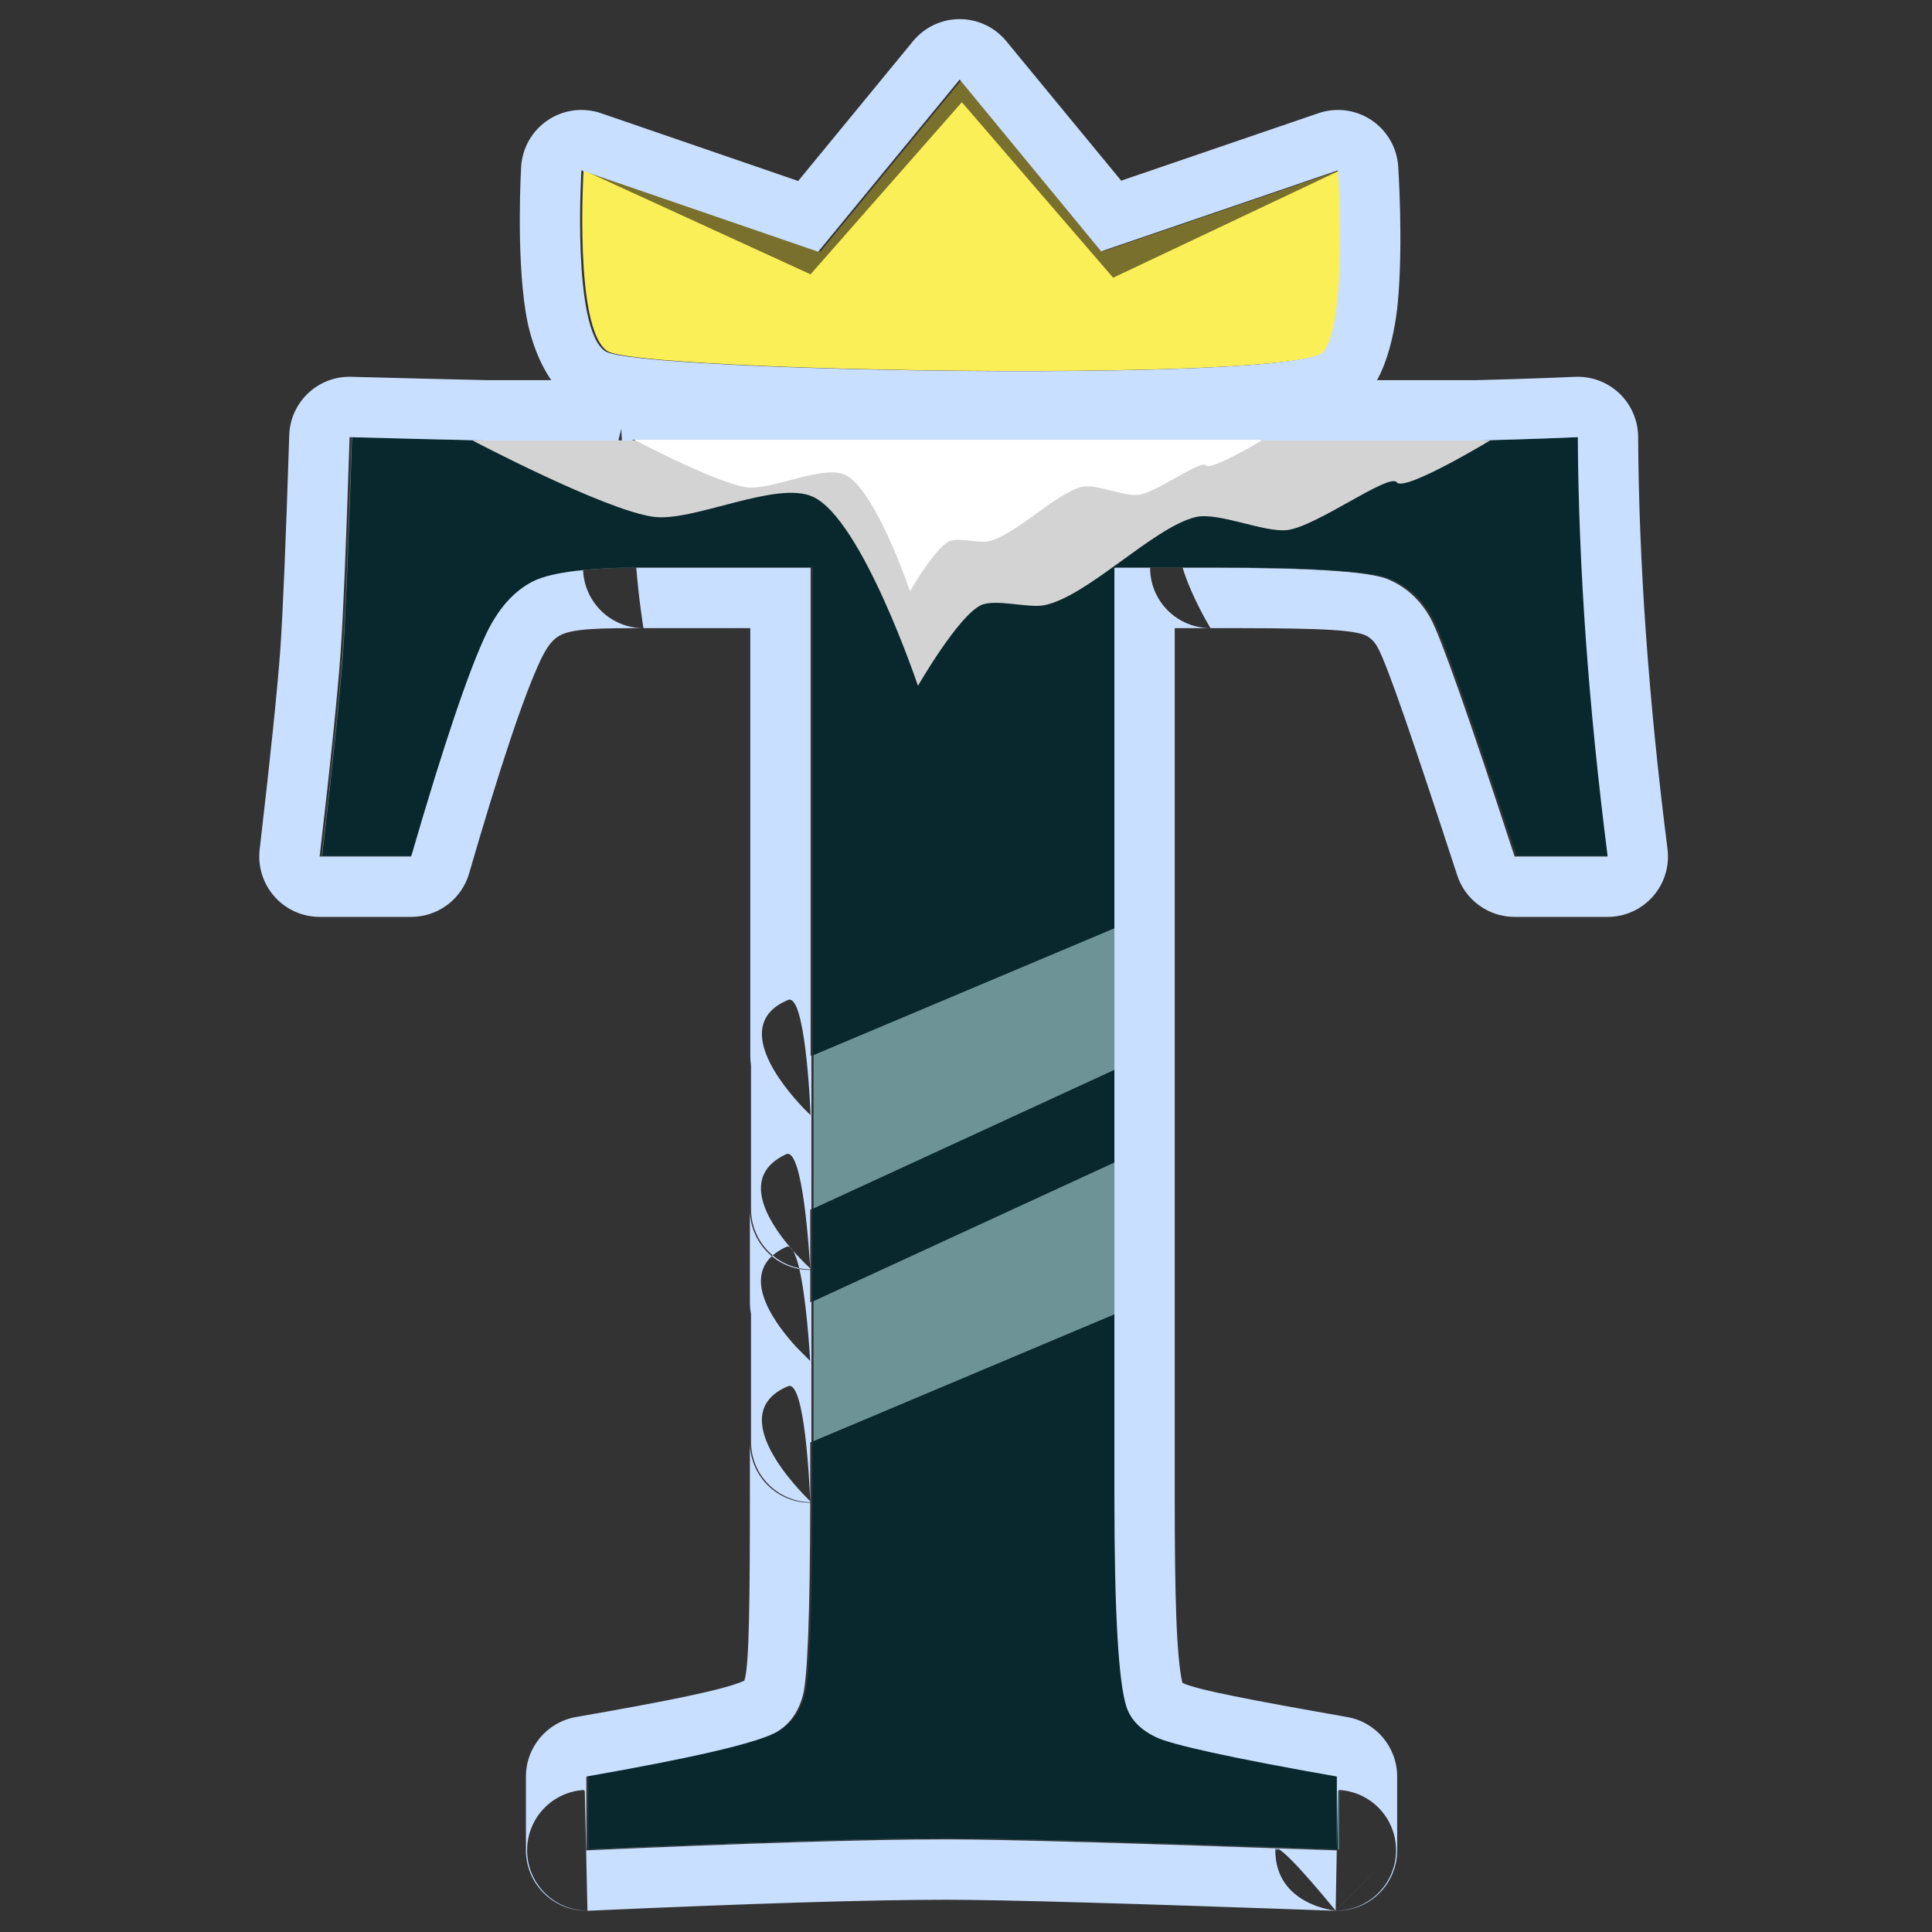<?xml version="1.0" encoding="UTF-8" standalone="no"?>
<!DOCTYPE svg PUBLIC "-//W3C//DTD SVG 1.1//EN" "http://www.w3.org/Graphics/SVG/1.1/DTD/svg11.dtd">
<svg width="100%" height="100%" viewBox="0 0 256 256" version="1.1" xmlns="http://www.w3.org/2000/svg" xmlns:xlink="http://www.w3.org/1999/xlink" xml:space="preserve" xmlns:serif="http://www.serif.com/" style="fill-rule:evenodd;clip-rule:evenodd;stroke-linejoin:round;stroke-miterlimit:2;">
    <rect x="0" y="0" width="256" height="256" fill="#333333" stroke="none"/>
    <g transform="matrix(1,0,0,1,-1536,0)">
        <g transform="matrix(1.008,0,0,1.024,1501.98,-1453.73)">
            <rect id="typography" x="33.753" y="1419.66" width="254" height="250" style="fill:none;"/>
            <g id="typography1" serif:id="typography">
                <g transform="matrix(0.975,0,0,0.975,3.998,38.421)">
                    <g transform="matrix(1,0,0,1,-35.654,1.685)">
                        <g transform="matrix(0.51,0,0,0.502,68.349,1422.51)">
                            <path d="M160.1,71.8C168.1,77.3 336.7,80.2 342.4,71.8C348.5,62.9 350,30 350,30L287.4,51.4L250,6L212.6,51.5L150,30C150,30 151.5,65.9 160.1,71.8Z" style="fill:rgb(122,112,45);fill-rule:nonzero;"/>
                        </g>
                        <g transform="matrix(0.51,0,0,0.502,68.349,1422.51)">
                            <path d="M421.3,211.3L396.8,211.3C384.7,174.3 377.3,153.3 374.6,148.4C371.9,143.5 368.1,140 363.2,138C358.3,136 342.7,135 316.4,135L290.9,135L290.9,380.7C290.9,411.2 292,429.6 294.1,436C295.2,439.3 297.7,442 301.9,444C306,446 321.9,449.5 349.7,454.4L349.7,473.9C296.2,472 261.8,471 246.6,471C225.9,471 194.2,472 151.6,473.9L151.6,454.4C179.7,449.5 196.3,445.6 201.6,442.8C205.1,440.9 207.5,437.7 208.8,433.2C210.1,428.7 210.8,410.4 210.8,378.1L210.8,135L166.6,135C151.7,135 141.8,136.2 137,138.7C132.2,141.2 128.2,145.6 125,152.1C120.3,161.9 113.6,181.7 105,211.3L80.8,211.3C83.8,185.5 85.6,167.7 86.3,157.9C87,148.1 87.8,129 88.7,100.5C158.2,102.4 226,103.2 292.3,102.9C348.4,102.4 388.8,101.6 413.3,100.5C413.6,134.4 416.2,171.3 421.3,211.3Z" style="fill:rgb(110,147,150);fill-rule:nonzero;"/>
                        </g>
                        <g transform="matrix(0.51,0,0,0.502,68.349,1422.51)">
                            <path d="M413.4,100.5C388.8,101.6 348.5,102.3 292.4,102.9C226.1,103.3 158.2,102.5 88.8,100.5C87.9,128.9 87.1,148 86.4,157.9C85.7,167.7 83.9,185.5 80.9,211.3L104.8,211.3C113.4,181.7 120.1,161.9 124.8,152.1C128,145.6 131.9,141.1 136.8,138.7C141.6,136.2 151.5,135 166.4,135L210.6,135L210.6,264L290.8,230.2L290.8,135L316.3,135C342.6,135 358.2,136 363.1,138C368,140 371.8,143.5 374.5,148.4C377.2,153.3 384.6,174.3 396.7,211.3L421.2,211.3C416.2,171.3 413.6,134.4 413.4,100.5Z" style="fill:rgb(8,40,45);fill-rule:nonzero;"/>
                        </g>
                        <g transform="matrix(0.51,0,0,0.502,68.349,1422.51)">
                            <path d="M290.8,292.1L290.8,267.6L210.5,304.6L210.5,329.1L290.8,292.1Z" style="fill:rgb(8,40,45);fill-rule:nonzero;"/>
                        </g>
                        <g transform="matrix(0.51,0,0,0.502,68.349,1422.51)">
                            <path d="M301.7,444C297.6,442 295,439.3 293.9,436C291.8,429.7 290.7,411.3 290.7,380.7L290.7,332.3L210.5,366.1L210.5,378.1C210.5,410.4 209.8,428.7 208.5,433.2C207.2,437.7 204.8,440.9 201.3,442.8C196,445.6 179.4,449.5 151.3,454.4L151.3,473.9C193.9,472 225.6,471 246.3,471C261.6,471 295.9,472 349.4,473.9L349.4,454.4C321.7,449.5 305.8,446 301.7,444Z" style="fill:rgb(8,40,45);fill-rule:nonzero;"/>
                        </g>
                        <g transform="matrix(0.51,0,0,0.502,68.349,1422.51)">
                            <path d="M120.4,101.3C120.4,101.3 155.5,119.8 168.4,121.6C178.9,123.1 200.9,111.9 210.6,116.3C223.6,122.2 238.4,166.3 238.4,166.3C238.4,166.3 248.9,148 255,145C258.7,143.2 267.6,145.8 271.7,145C283.1,142.8 300.5,124.5 311.7,121.7C317.7,120.2 330,125.9 336.1,125.1C343.9,124.1 363,109.9 365,112.5C367,115.1 389.7,101.4 389.7,101.4L120.4,101.4L120.4,101.3Z" style="fill:rgb(211,211,211);fill-rule:nonzero;"/>
                        </g>
                        <g transform="matrix(0.51,0,0,0.502,68.349,1422.51)">
                            <path d="M163.5,101.3C163.5,101.3 185.1,112.7 193.1,113.8C199.6,114.7 213.2,107.8 219.1,110.5C227.1,114.1 236.3,141.3 236.3,141.3C236.3,141.3 242.8,130 246.6,128.1C248.9,127 254.4,128.6 256.9,128.1C263.9,126.7 274.7,115.5 281.6,113.7C285.3,112.8 292.9,116.3 296.7,115.8C301.5,115.2 313.3,106.4 314.5,108C315.7,109.6 329.7,101.2 329.7,101.2L163.5,101.2L163.5,101.3Z" style="fill:white;fill-rule:nonzero;"/>
                        </g>
                        <g transform="matrix(0.51,0,0,0.502,68.349,1422.51)">
                            <path d="M156.3,77.8C164.6,83.3 340.4,86.2 346.3,77.8C352.7,68.9 350,30 350,30L290,58.4L250,12L210,57.5L150,30C150,30 147.4,71.9 156.3,77.8Z" style="fill:rgb(250,239,87);fill-rule:nonzero;"/>
                        </g>
                    </g>
                    <g transform="matrix(0.992,0,0,0.977,-1490.25,1419.66)">
                        <path d="M1620.48,82.249C1614.81,82.253 1610.99,82.268 1609.16,83.223C1608.06,83.795 1607.31,84.94 1606.57,86.437C1604.26,91.282 1601.01,101.034 1596.79,115.56C1595.78,119.064 1592.56,121.475 1588.91,121.475L1576.47,121.475C1574.13,121.475 1571.9,120.475 1570.35,118.727C1568.79,116.979 1568.05,114.649 1568.32,112.323C1569.85,99.235 1570.76,90.205 1571.12,85.233C1571.47,80.251 1571.88,70.539 1572.34,56.049C1572.48,51.602 1576.13,48.091 1580.56,48.104C1580.64,48.104 1580.73,48.105 1580.82,48.107C1581.14,48.116 1581.45,48.125 1581.76,48.134C1587.66,48.294 1593.54,48.438 1599.39,48.567L1607.95,48.567C1606.4,46.31 1605.08,43.126 1604.47,39.285C1603.17,31.17 1603.86,19.556 1603.86,19.556C1604.02,17 1605.36,14.665 1607.49,13.242C1609.62,11.819 1612.29,11.473 1614.72,12.304L1641.51,21.508L1657.12,2.516C1658.68,0.621 1661,-0.478 1663.46,-0.479C1665.91,-0.48 1668.23,0.616 1669.79,2.509L1685.41,21.465L1712.22,12.301C1714.63,11.476 1717.29,11.819 1719.41,13.229C1721.53,14.638 1722.88,16.954 1723.06,19.496C1723.06,19.496 1723.77,30.066 1723,38.102C1722.57,42.492 1721.48,46.262 1720.18,48.567C1727.07,48.567 1733.6,48.567 1733.6,48.567C1737.07,48.477 1740.21,48.38 1743.04,48.276C1744.46,48.223 1745.79,48.168 1747.05,48.112C1747.18,48.106 1747.31,48.104 1747.44,48.104C1749.55,48.097 1751.58,48.903 1753.12,50.362C1754.73,51.899 1755.66,54.029 1755.67,56.26C1755.72,64.804 1756.07,73.726 1756.73,83.032C1757.4,92.378 1758.37,102.109 1759.66,112.233C1759.96,114.571 1759.24,116.924 1757.68,118.693C1756.13,120.461 1753.88,121.475 1751.53,121.475L1738.88,121.475C1735.33,121.475 1732.18,119.194 1731.08,115.821C1725.14,97.649 1721.61,87.3 1720.28,84.893C1719.85,84.11 1719.29,83.502 1718.51,83.183C1716.32,82.289 1709.33,82.25 1697.6,82.249L1697.55,82.249C1697.55,82.249 1695.02,78.147 1693.76,74.045L1697.55,74.045L1697.6,74.045C1711.09,74.046 1719.09,74.56 1721.61,75.587C1724.12,76.615 1726.08,78.415 1727.47,80.934C1728.85,83.453 1732.66,94.249 1738.88,113.271L1751.53,113.271C1750.22,102.989 1749.23,93.105 1748.55,83.613C1747.88,74.122 1747.52,65.022 1747.47,56.308L1747.41,56.31L1747.41,56.308C1746.14,56.365 1744.79,56.421 1743.35,56.475C1740.46,56.581 1737.25,56.679 1733.7,56.771L1704.26,56.771C1704.37,56.705 1704.43,56.668 1704.43,56.668L1618.99,56.668L1618.99,56.719C1618.99,56.719 1619.02,56.737 1619.09,56.771L1617.56,56.771C1617.52,56.23 1617.48,55.689 1617.47,55.159L1617.07,56.771L1599.3,56.771C1593.4,56.641 1587.48,56.496 1581.54,56.335C1581.22,56.326 1580.9,56.318 1580.59,56.309L1580.54,56.308C1580.07,70.96 1579.66,80.779 1579.3,85.818C1578.94,90.856 1578.02,100.007 1576.47,113.271L1588.91,113.271C1593.34,98.053 1596.78,87.874 1599.2,82.836C1600.84,79.494 1602.9,77.232 1605.37,75.947C1606.8,75.202 1609.11,74.682 1612.28,74.376C1612.46,78.754 1616.06,82.249 1620.48,82.249ZM1697.55,82.249L1692.69,82.249L1692.69,200.36C1692.69,213.628 1692.91,222.011 1693.73,225.526L1693.74,225.53C1695.66,226.465 1703.14,227.879 1716.14,230.17C1720.06,230.861 1722.92,234.268 1722.92,238.25L1722.92,248.275C1722.92,250.501 1722.02,252.632 1720.41,254.178C1718.85,255.692 1716.74,256.518 1714.56,256.478L1714.56,256.479C1714.47,256.479 1714.37,256.477 1714.27,256.474C1687.09,255.509 1669.61,254.995 1661.71,254.988C1661.66,254.988 1661.61,254.988 1661.56,254.988C1651,254.993 1634.87,255.506 1613.24,256.471C1613.12,256.476 1612.99,256.479 1612.87,256.479L1612.87,256.478C1610.71,256.518 1608.62,255.702 1607.05,254.204C1605.43,252.656 1604.51,250.514 1604.51,248.275L1604.51,238.25C1604.51,234.263 1607.38,230.853 1611.31,230.168C1623.83,227.985 1631.48,226.462 1634.19,225.232C1634.21,225.177 1634.23,225.12 1634.24,225.074C1634.86,222.947 1634.95,214.29 1634.95,199.024L1634.95,192.854C1634.95,197.385 1638.62,201.057 1643.15,201.058C1643.12,216.4 1642.77,225.134 1642.12,227.351C1641.46,229.664 1640.22,231.309 1638.42,232.286C1635.7,233.726 1627.16,235.731 1612.72,238.25L1612.72,248.275L1612.87,248.268L1612.87,248.275C1634.67,247.303 1650.91,246.789 1661.56,246.784C1661.61,246.784 1661.66,246.784 1661.71,246.784C1669.65,246.791 1687.24,247.304 1714.56,248.275L1714.56,248.269L1714.71,248.275L1714.56,256.473L1722.77,248.27L1714.57,256.473C1719.04,256.471 1722.69,252.887 1722.77,248.415C1722.77,248.366 1722.77,248.318 1722.77,248.27C1722.77,243.912 1719.36,240.312 1715.01,240.077L1714.85,240.227L1714.72,247.789L1714.72,238.25C1700.42,235.731 1692.25,233.931 1690.14,232.903C1687.98,231.875 1686.7,230.487 1686.13,228.79C1685.05,225.5 1684.49,216.04 1684.49,200.36L1684.49,74.045L1689.34,74.045C1689.34,78.576 1693.01,82.249 1697.55,82.249ZM1643.15,200.992C1638.69,200.908 1635.1,197.268 1635.1,192.789L1635.1,175.424C1635,174.909 1634.95,174.377 1634.95,173.832L1634.95,161.237C1634.95,163.784 1636.11,166.059 1637.93,167.564C1634.14,171.069 1638.48,176.889 1641.29,179.946L1643.14,181.798C1643.06,180.424 1642.63,173.43 1641.67,169.308C1642.15,169.395 1642.65,169.441 1643.15,169.441L1643.15,173.832L1643.31,173.761L1643.31,181.882L1643.27,181.924L1643.31,181.965L1643.31,192.789L1643.15,192.854L1643.15,199.024C1643.15,199.691 1643.15,200.347 1643.15,200.992ZM1637.93,167.564C1637.97,167.529 1638.01,167.495 1638.05,167.46C1639.07,168.314 1640.3,168.924 1641.65,169.202C1641.66,169.237 1641.66,169.272 1641.67,169.308C1640.27,169.052 1638.99,168.438 1637.93,167.564ZM1638.05,167.46C1636.25,165.955 1635.1,163.694 1635.1,161.166L1635.1,141.667C1635.04,141.243 1635,140.807 1635,140.364L1635,82.249L1620.58,82.249L1620.48,82.249C1620.48,82.249 1619.82,78.15 1619.51,74.049C1619.83,74.046 1620.15,74.045 1620.48,74.045L1620.58,74.045L1643.2,74.045L1643.2,140.364L1643.31,140.321L1643.31,148.465L1643.28,148.495L1643.31,148.525L1643.31,161.166L1643.15,161.237L1643.15,169.441C1643.15,169.441 1643.15,169.416 1643.15,169.368C1642.64,169.359 1642.13,169.302 1641.65,169.202C1641.4,168.176 1641.13,167.336 1640.81,166.821C1641.86,168.007 1642.78,168.882 1643.14,169.219C1643.03,167.235 1642.14,152.672 1639.87,153.717C1633.58,156.617 1637.3,162.698 1640.42,166.368C1640.25,166.248 1640.06,166.223 1639.87,166.312C1639.13,166.654 1638.53,167.04 1638.05,167.46ZM1640.81,166.821C1640.68,166.674 1640.55,166.523 1640.42,166.368C1640.56,166.463 1640.69,166.616 1640.81,166.821ZM1642.19,147.412L1643.2,148.416C1643.13,146.739 1642.45,131.778 1640.12,132.762C1632.38,136.024 1639.32,144.388 1642.19,147.412ZM1714.87,20.064L1682.69,31.066L1663.46,7.725L1644.23,31.117L1612.05,20.064C1612.05,20.064 1610.71,41.605 1615.29,44.638C1619.56,47.465 1709.93,48.956 1712.97,44.638C1716.26,40.062 1714.87,20.064 1714.87,20.064ZM1604.67,248.268C1604.67,248.329 1604.67,248.39 1604.67,248.451C1604.77,252.907 1608.41,256.468 1612.87,256.472L1604.67,248.268ZM1604.67,248.268L1612.87,256.472L1612.51,240.23L1612.35,240.08C1608.03,240.352 1604.67,243.942 1604.67,248.268ZM1714.56,256.473C1714.36,256.232 1708.29,248.741 1706.72,248.072L1706.51,248.275L1706.51,248.025C1706.41,248.035 1706.36,248.112 1706.36,248.27C1706.36,255.623 1714.33,256.451 1714.56,256.473ZM1643.14,200.84C1643.07,198.868 1642.42,184.258 1640.12,185.231C1631.23,188.976 1641.7,199.447 1643.14,200.84Z" style="fill:rgb(201,223,255);"/>
                    </g>
                </g>
            </g>
        </g>
    </g>
</svg>
